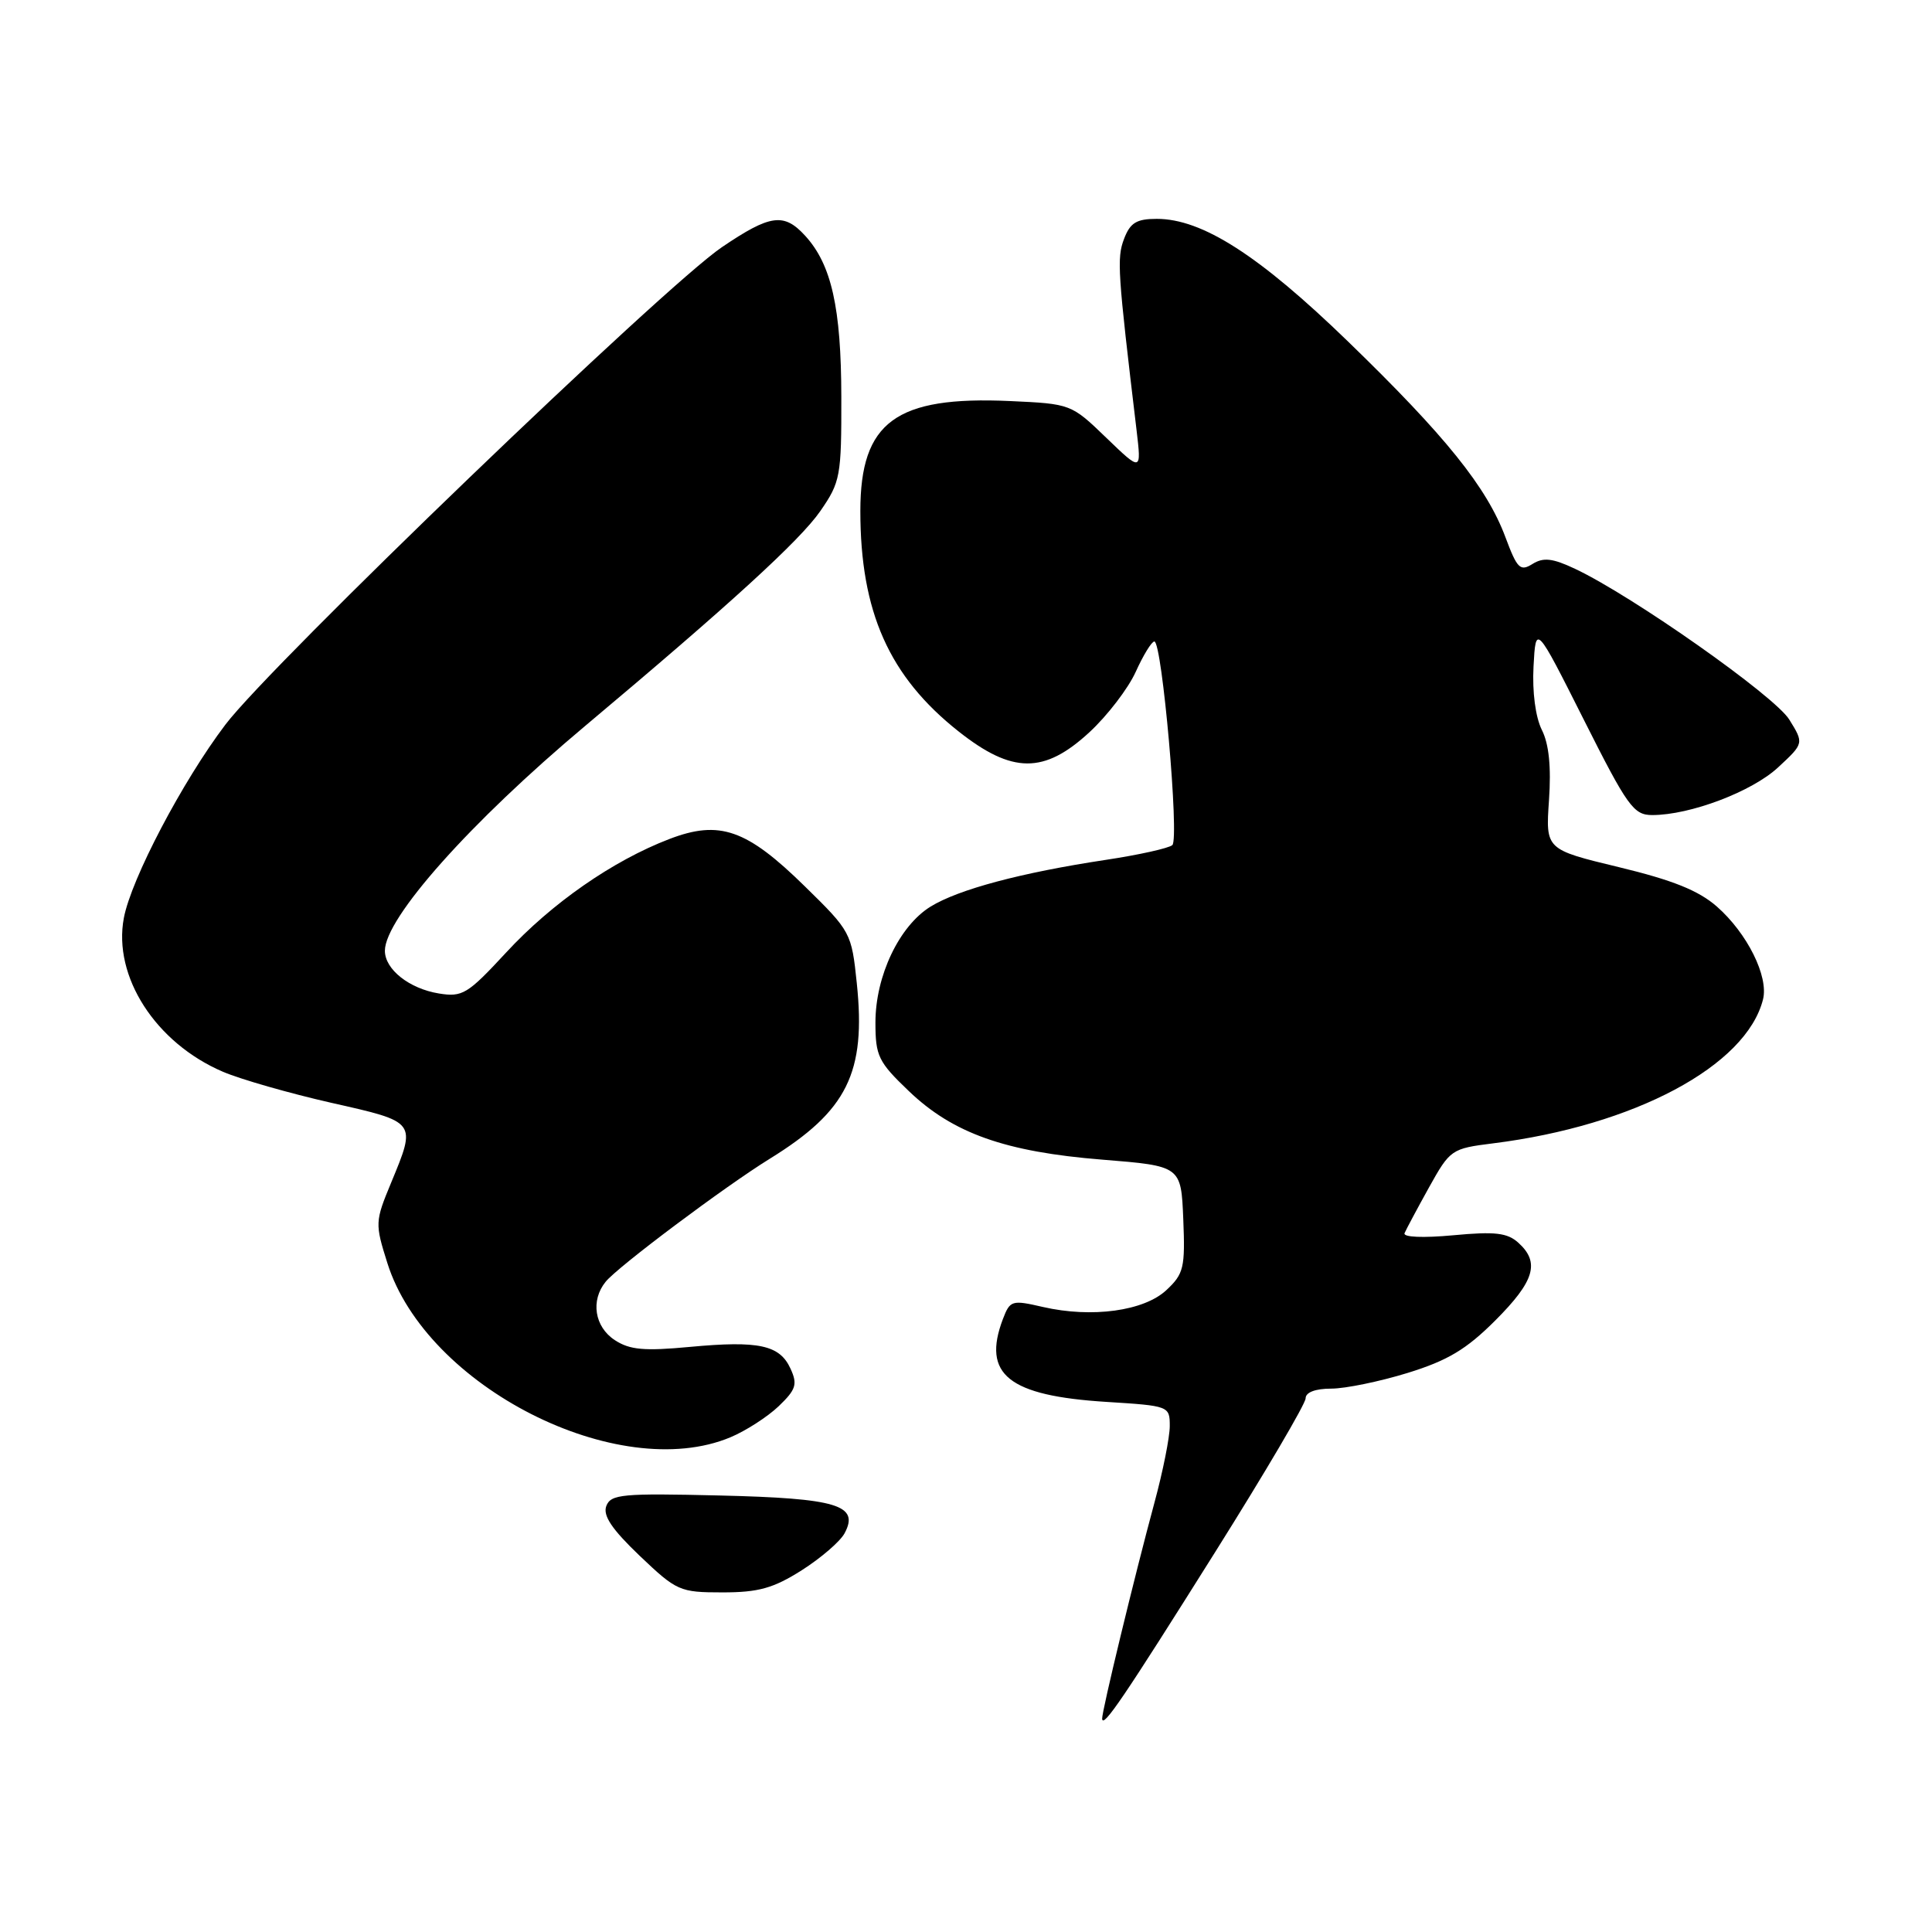 <?xml version="1.0" encoding="UTF-8" standalone="no"?>
<!DOCTYPE svg PUBLIC "-//W3C//DTD SVG 1.1//EN" "http://www.w3.org/Graphics/SVG/1.1/DTD/svg11.dtd" >
<svg xmlns="http://www.w3.org/2000/svg" xmlns:xlink="http://www.w3.org/1999/xlink" version="1.1" viewBox="0 0 256 256">
 <g >
 <path fill="currentColor"
d=" M 161.09 205.54 C 167.64 195.11 173.00 186.00 173.00 185.29 C 173.00 184.49 174.29 184.00 176.39 184.00 C 178.26 184.00 182.82 183.06 186.52 181.92 C 191.82 180.28 194.29 178.81 198.13 174.97 C 203.34 169.76 204.08 167.28 201.19 164.67 C 199.73 163.35 198.10 163.16 192.56 163.68 C 188.54 164.05 185.89 163.94 186.11 163.40 C 186.33 162.89 187.78 160.17 189.35 157.34 C 192.15 152.31 192.33 152.19 197.84 151.50 C 216.54 149.16 231.40 141.24 233.61 132.42 C 234.37 129.39 231.52 123.66 227.49 120.12 C 225.07 118.00 221.64 116.62 214.50 114.90 C 204.80 112.56 204.80 112.56 205.25 106.03 C 205.55 101.62 205.25 98.59 204.30 96.71 C 203.46 95.02 203.02 91.69 203.20 88.31 C 203.50 82.72 203.50 82.72 209.86 95.36 C 215.65 106.87 216.46 108.00 218.93 108.00 C 223.95 108.00 232.14 104.90 235.60 101.69 C 239.04 98.50 239.04 98.50 237.09 95.35 C 235.17 92.23 216.30 78.95 208.70 75.37 C 205.71 73.96 204.51 73.83 203.06 74.73 C 201.43 75.75 201.03 75.34 199.48 71.19 C 197.01 64.56 191.55 57.78 178.63 45.26 C 166.84 33.83 159.30 29.00 153.28 29.00 C 150.59 29.00 149.75 29.52 148.94 31.66 C 147.97 34.21 148.09 36.00 150.60 57.00 C 151.25 62.50 151.25 62.50 146.59 58.01 C 141.95 53.53 141.89 53.51 133.81 53.14 C 118.70 52.46 114.01 55.90 114.00 67.70 C 114.00 81.07 117.81 89.64 127.02 96.92 C 134.13 102.54 138.35 102.57 144.36 97.02 C 146.73 94.83 149.49 91.23 150.49 89.02 C 151.49 86.81 152.60 85.00 152.96 85.00 C 153.98 85.00 156.29 111.13 155.34 111.98 C 154.88 112.39 150.90 113.28 146.50 113.94 C 135.28 115.64 127.04 117.84 123.32 120.12 C 119.16 122.68 116.00 129.31 116.00 135.49 C 116.00 139.92 116.38 140.71 120.41 144.56 C 126.26 150.17 133.20 152.63 146.06 153.66 C 156.50 154.50 156.50 154.50 156.79 161.54 C 157.05 167.95 156.86 168.79 154.57 170.93 C 151.61 173.72 144.68 174.67 138.19 173.18 C 134.07 172.23 133.84 172.30 132.89 174.78 C 130.10 182.13 133.62 184.95 146.63 185.76 C 154.91 186.28 155.00 186.31 155.00 188.96 C 155.00 190.43 154.09 194.98 152.98 199.07 C 150.32 208.90 145.99 226.79 146.04 227.74 C 146.12 229.05 148.84 225.05 161.09 205.54 Z  M 106.23 208.07 C 108.78 206.45 111.33 204.25 111.91 203.17 C 113.91 199.43 110.94 198.53 95.35 198.16 C 82.46 197.85 80.94 197.99 80.34 199.55 C 79.86 200.82 81.07 202.62 84.76 206.15 C 89.67 210.82 90.06 211.00 95.73 211.00 C 100.51 211.00 102.47 210.45 106.23 208.07 Z  M 96.78 190.45 C 98.83 189.59 101.70 187.74 103.18 186.33 C 105.48 184.12 105.70 183.43 104.75 181.36 C 103.32 178.22 100.56 177.62 91.43 178.47 C 85.35 179.04 83.45 178.87 81.46 177.57 C 78.78 175.81 78.23 172.33 80.25 169.84 C 81.84 167.86 96.10 157.18 102.00 153.54 C 112.26 147.20 114.77 142.15 113.53 130.28 C 112.84 123.61 112.73 123.40 106.66 117.46 C 98.93 109.87 95.34 108.62 88.68 111.18 C 81.20 114.05 73.10 119.68 67.06 126.22 C 61.96 131.73 61.28 132.15 58.15 131.64 C 54.23 131.00 51.00 128.45 51.00 125.98 C 51.00 121.66 62.29 108.98 77.50 96.22 C 96.71 80.10 105.99 71.62 108.69 67.73 C 111.36 63.87 111.50 63.12 111.48 52.58 C 111.46 40.79 110.18 35.06 106.70 31.25 C 103.88 28.16 102.08 28.40 95.66 32.75 C 88.04 37.90 35.96 87.98 29.88 96.00 C 24.19 103.50 17.38 116.47 16.41 121.64 C 14.95 129.40 20.62 138.19 29.53 142.01 C 31.89 143.02 38.36 144.87 43.91 146.13 C 55.27 148.69 55.19 148.58 51.82 156.73 C 49.69 161.86 49.68 162.14 51.33 167.37 C 56.49 183.75 81.92 196.66 96.78 190.45 Z "/>
</g>
</svg>